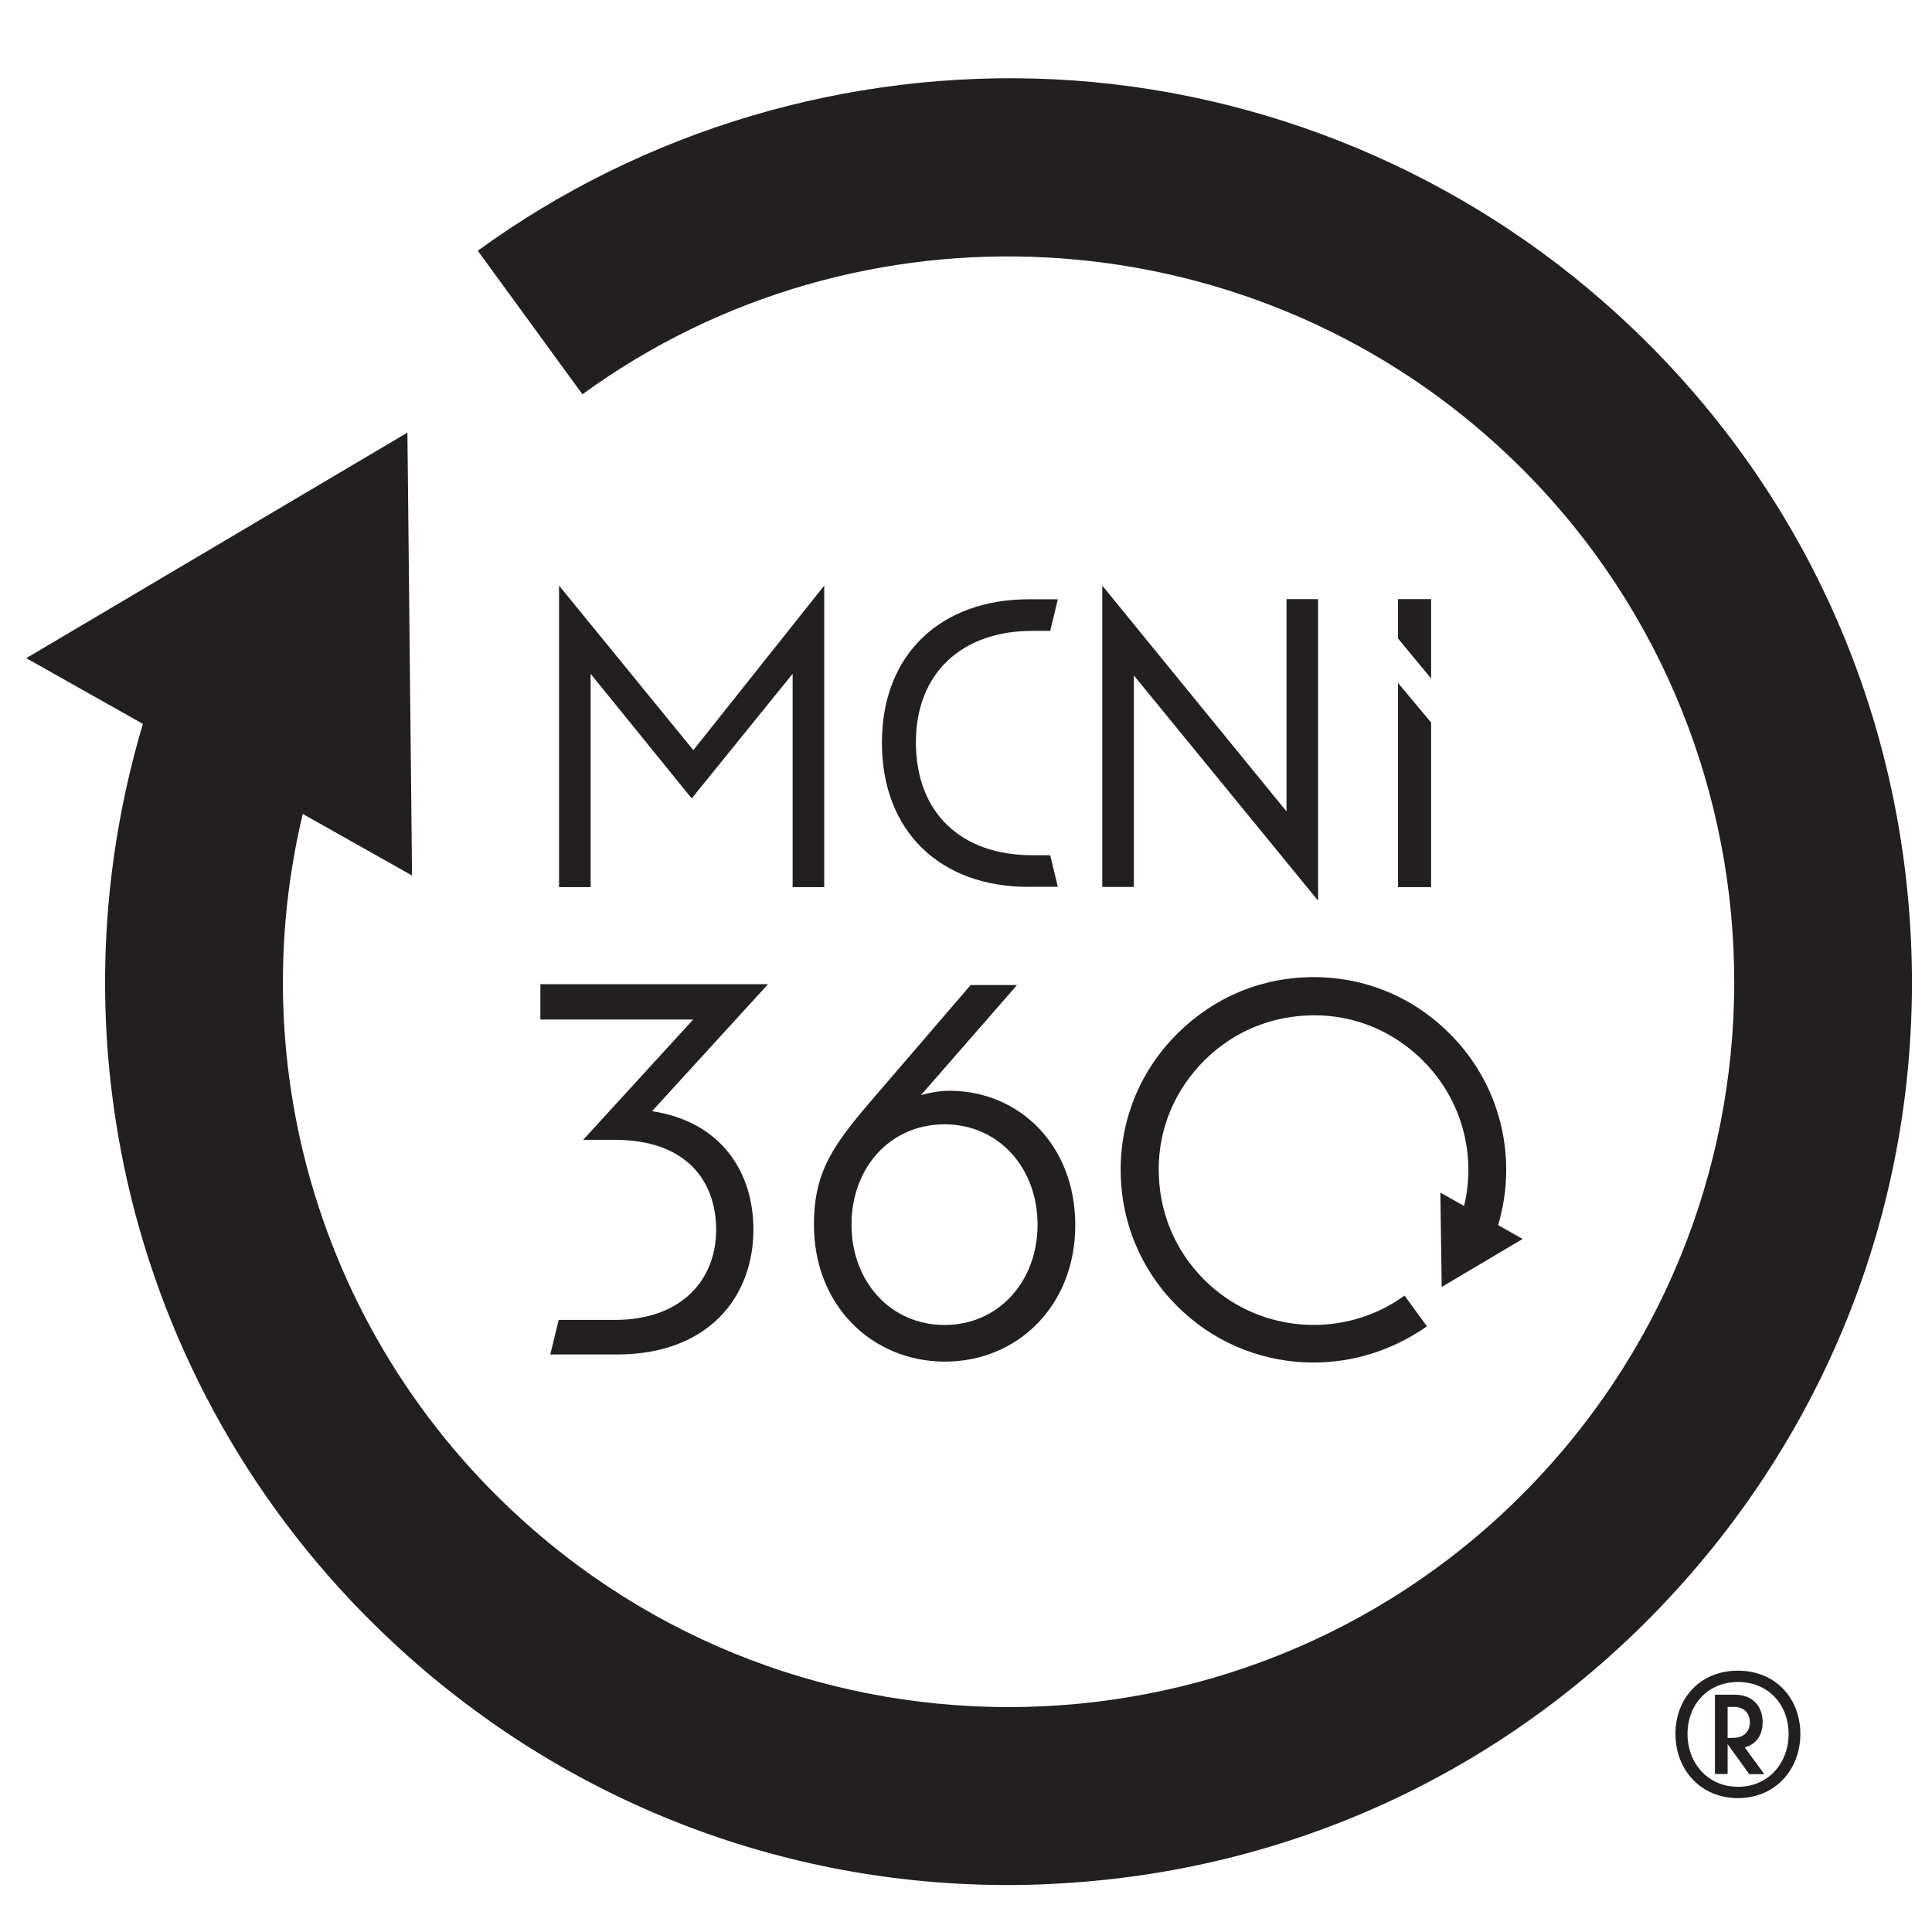 <?xml version="1.0" encoding="utf-8"?>
<!-- Generator: Adobe Illustrator 18.0.0, SVG Export Plug-In . SVG Version: 6.00 Build 0)  -->
<!DOCTYPE svg PUBLIC "-//W3C//DTD SVG 1.1//EN" "http://www.w3.org/Graphics/SVG/1.1/DTD/svg11.dtd">
<svg version="1.1" id="Layer_3_copy" xmlns="http://www.w3.org/2000/svg" xmlns:xlink="http://www.w3.org/1999/xlink" x="0px"
	 y="0px" viewBox="0 0 1296 1296" enable-background="new 0 0 1296 1296" xml:space="preserve">
<g>
	<g>
		<g>
			<g>
				<g>
					<path fill="#231F20" d="M396.2,452v143.1H375V392.8l90.1,110.4l87.8-110.4v202.3h-21.2V452L464,535.6L396.2,452z"/>
					<path fill="#231F20" d="M591.6,498.1c0-59.7,40-96.1,98.6-96.1h19.4l-5.1,21.2h-12.1c-47.2,0-78,28.4-78,74.7
						c0,47.8,30.8,75.8,78,75.8h12.1l5.1,21.2h-19.4C631.6,595.1,591.6,558.6,591.6,498.1z"/>
					<path fill="#231F20" d="M760.6,453.1v141.9h-21.2V392.8L863,544.3V401.9h21.2v202.3L760.6,453.1z"/>
					<path fill="#231F20" d="M369,909.1l5.8-23.7h37.6c45.6,0,68-27.7,68-60.4s-19.9-60.4-68-60.4h-21.2l73.8-80.7H362.5v-23.7
						h152.7l-77.8,85.2c45.6,6.9,68,40,68,79.4c0,45.2-30.2,83.8-91.6,83.8H369V909.1z"/>
					<path fill="#231F20" d="M546,821.5c0-36.2,13.4-54.1,40.7-85.8l64.4-74.9h31.1l-64.4,73.8c5.8-1.6,12.3-2.9,19.2-2.9
						c46,0,84.3,35.8,84.3,90.1c0,54.1-38.7,91.6-87.6,91.6C584.9,913.2,546,875.8,546,821.5z M696,821.5
						c0-38.2-26.2-67.3-62.4-67.3c-36.2,0-62.4,28.8-62.4,67.3c0,38.2,26.2,67.3,62.4,67.3C669.8,888.8,696,859.7,696,821.5z"/>
				</g>
				<g>
					<polygon fill="#231F20" points="960,455.1 960,401.9 937.8,401.9 937.8,428.3 					"/>
					<polygon fill="#231F20" points="937.8,458.1 937.8,595.1 960,595.1 960,484.7 					"/>
				</g>
			</g>
		</g>
		<g>
			<g>
				<path fill="#231F20" d="M881.1,914c-31.5,0-62.8-11.4-87.2-33.8c-25.5-23.2-40.5-55-42-89.6c-1.6-34.4,10.3-67.5,33.8-93
					c23.5-25.5,55-40.5,89.6-42c34.4-1.6,67.5,10.3,93,33.8c38.7,35.3,52.1,89.9,34.4,139.3l-23.9-8.7
					c14.3-39.6,3.4-83.4-27.7-111.8c-20.6-18.8-46.9-28.4-74.7-27c-27.7,1.3-53.2,13.2-72,33.8c-18.8,20.6-28.4,46.9-27,74.7
					c1.3,27.7,13.2,53.2,33.8,72c36.2,33.1,91.2,36.2,131,7.4l15,20.6C934.3,905.8,907.7,914,881.1,914z"/>
				<g>
					<polygon fill="#231F20" points="1021.4,831.1 967.1,863.3 966.2,800 					"/>
				</g>
			</g>
		</g>
		<g>
			<g>
				<path fill="#231F20" d="M676.1,1264.5c-151.3,0-295.3-55.7-407.9-158.5C86.7,940.4,23.4,684,106.6,452.9l112.2,40.5
					C151.9,679.1,202.9,885,348.6,1018c198.3,181.1,506.7,167,687.6-31.3c181.1-198.3,167-506.7-31.3-687.6
					c-170.1-155.4-428.3-169.9-614.2-34.6l-70.2-96.3C431.8,87.2,569,46.5,707.2,53.2c139.9,6.9,274.3,63,378,157.8
					c119.6,109.1,189.3,258.2,196.7,420c7.4,161.6-48.7,316.5-157.8,436.1c-109.1,119.6-258.2,189.3-420,196.7
					C694.9,1264.3,685.5,1264.5,676.1,1264.5z"/>
				<g>
					<polygon fill="#231F20" points="17.6,441.5 273.3,290.2 276.4,587.3 					"/>
				</g>
			</g>
		</g>
	</g>
	<g>
		<path fill="#231F20" d="M1123.9,1163.1c0-23.9,16.6-42.4,41.9-42.4c25.3,0,41.9,18.6,41.9,42.4c0,23.9-16.8,43.1-41.9,43.1
			C1140.7,1206.2,1123.9,1187,1123.9,1163.1z M1199.8,1163.1c0-19.4-13.4-34.8-33.9-34.8c-20.5,0-33.9,15.4-33.9,34.8
			c0,19.6,13.6,35.5,33.9,35.5C1186.2,1198.6,1199.8,1182.7,1199.8,1163.1z M1158.9,1170v20h-8.5v-53.2h13.1
			c11.7,0,18.9,7.1,18.9,18.6c0,8.8-4.6,14.7-12,16.8l13.1,17.9h-10.1L1158.9,1170z M1158.9,1144.9v20.9h3.4
			c7.2,0,11.5-3.9,11.5-10.4c0-6.5-4.2-10.4-10.6-10.4H1158.9z"/>
	</g>
</g>
</svg>
